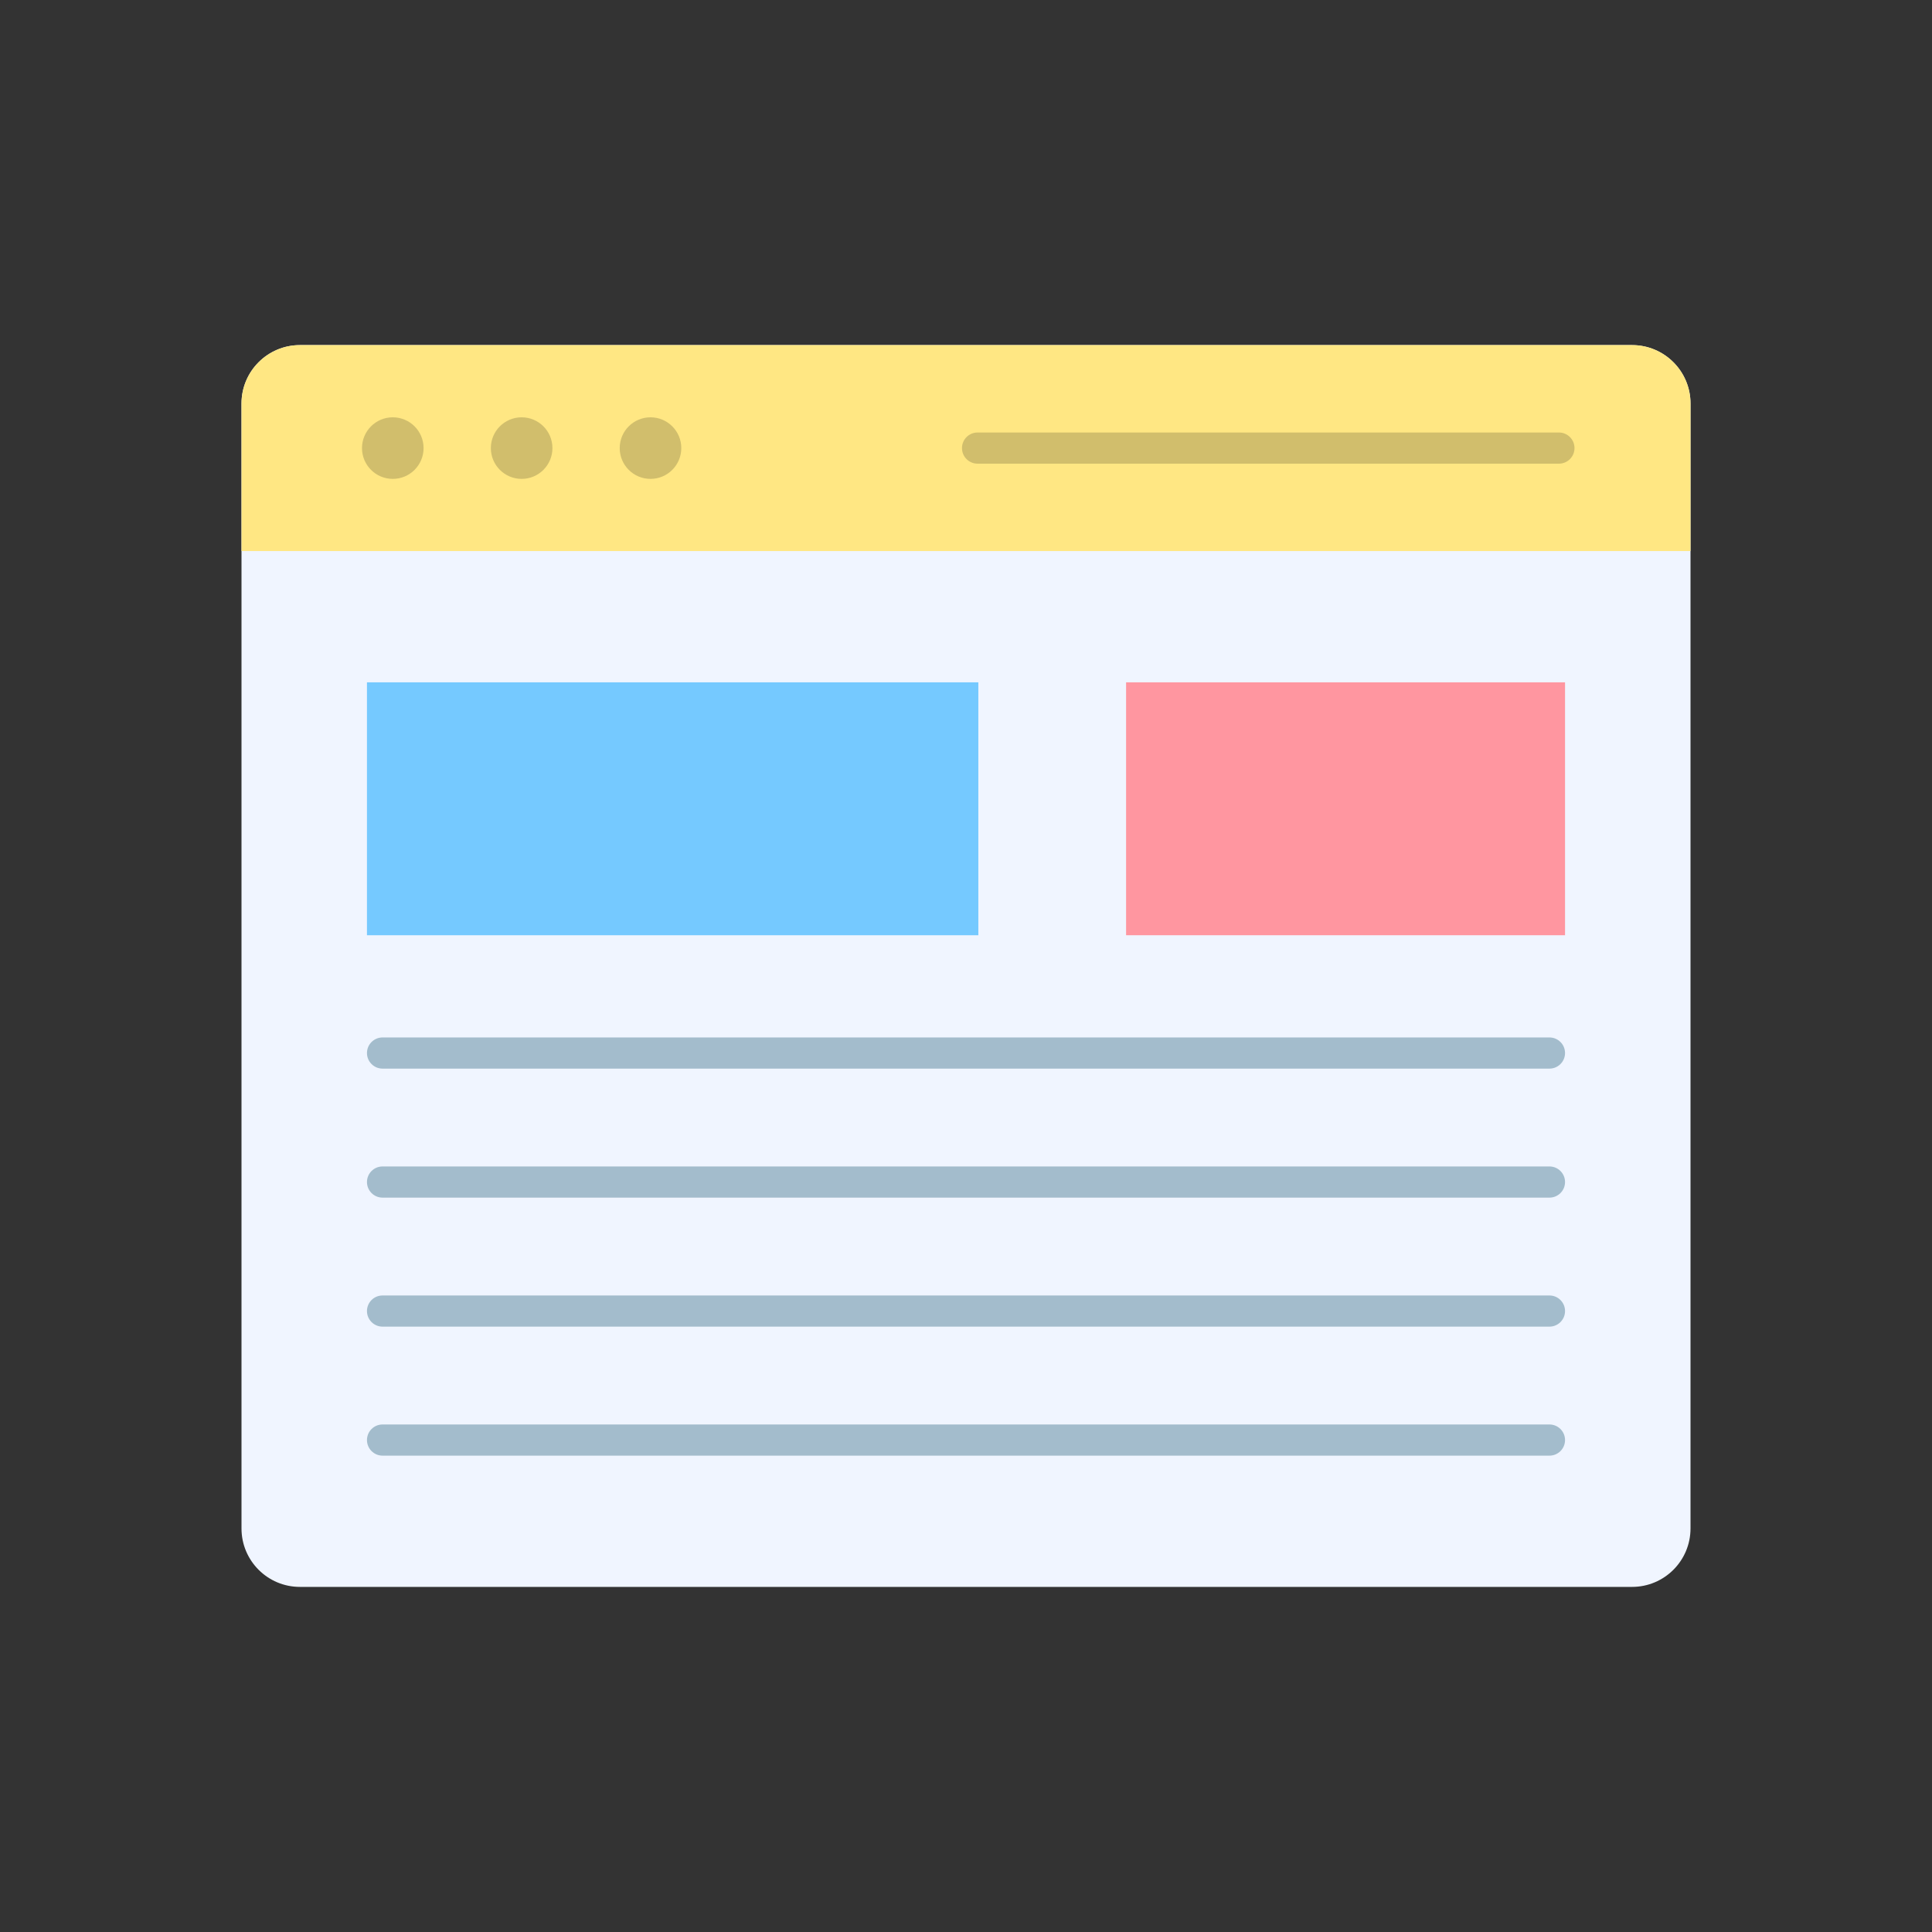 <?xml version="1.0" encoding="utf-8"?>
<!-- Generator: Adobe Illustrator 23.0.2, SVG Export Plug-In . SVG Version: 6.00 Build 0)  -->
<svg version="1.1" id="Layer_1" xmlns="http://www.w3.org/2000/svg" xmlns:xlink="http://www.w3.org/1999/xlink" x="0px" y="0px"
	 viewBox="0 0 2048 2048" style="enable-background:new 0 0 2048 2048;" xml:space="preserve">
<rect x="0" y="0" width="2048" height="2048" fill="#333333" stroke="none"/>
<style type="text/css">
	.st0{fill:#F0F5FF;}
	.st1{fill:#FFE783;}
	.st2{fill:#D1BE6C;}
	.st3{fill:#75C9FF;}
	.st4{fill:#FF96A0;}
	.st5{fill:#A3BCCC;}
</style>
<g>
	<path class="st0" d="M1730.06,1682.18H317.94c-34.21,0-61.94-27.73-61.94-61.94V427.76c0-34.21,27.73-61.94,61.94-61.94h1412.13
		c34.21,0,61.94,27.73,61.94,61.94v1192.48C1792,1654.45,1764.27,1682.18,1730.06,1682.18z"/>
	<path class="st1" d="M1792,584.17H256V427.76c0-34.21,27.73-61.94,61.94-61.94h1412.13c34.21,0,61.94,27.73,61.94,61.94V584.17z"/>
	<g>
		<path class="st2" d="M1652.52,491.51h-616.26c-9.12,0-16.52-7.39-16.52-16.52c0-9.12,7.39-16.52,16.52-16.52h616.26
			c9.12,0,16.52,7.39,16.52,16.52C1669.04,484.12,1661.65,491.51,1652.52,491.51z"/>
	</g>
	<g>
		<g>
			<circle class="st2" cx="416.37" cy="475" r="32.64"/>
		</g>
		<g>
			<circle class="st2" cx="552.96" cy="475" r="32.64"/>
		</g>
		<g>
			<circle class="st2" cx="689.56" cy="475" r="32.64"/>
		</g>
	</g>
	<g>
		<rect x="389" y="723.3" class="st3" width="648.09" height="268.1"/>
		<rect x="1193.7" y="723.3" class="st4" width="465.3" height="268.1"/>
		<g>
			<g>
				<path class="st5" d="M1642.48,1132.78H405.52c-9.12,0-16.52-7.39-16.52-16.52c0-9.12,7.39-16.52,16.52-16.52h1236.97
					c9.12,0,16.52,7.39,16.52,16.52C1659,1125.39,1651.61,1132.78,1642.48,1132.78z"/>
			</g>
			<g>
				<path class="st5" d="M1642.48,1269.53H405.52c-9.12,0-16.52-7.39-16.52-16.52s7.39-16.52,16.52-16.52h1236.97
					c9.12,0,16.52,7.39,16.52,16.52S1651.61,1269.53,1642.48,1269.53z"/>
			</g>
			<g>
				<path class="st5" d="M1642.48,1406.29H405.52c-9.12,0-16.52-7.39-16.52-16.52s7.39-16.52,16.52-16.52h1236.97
					c9.12,0,16.52,7.39,16.52,16.52S1651.61,1406.29,1642.48,1406.29z"/>
			</g>
			<g>
				<path class="st5" d="M1642.48,1543.04H405.52c-9.12,0-16.52-7.39-16.52-16.52s7.39-16.52,16.52-16.52h1236.97
					c9.12,0,16.52,7.39,16.52,16.52S1651.61,1543.04,1642.48,1543.04z"/>
			</g>
		</g>
	</g>
</g>
</svg>
